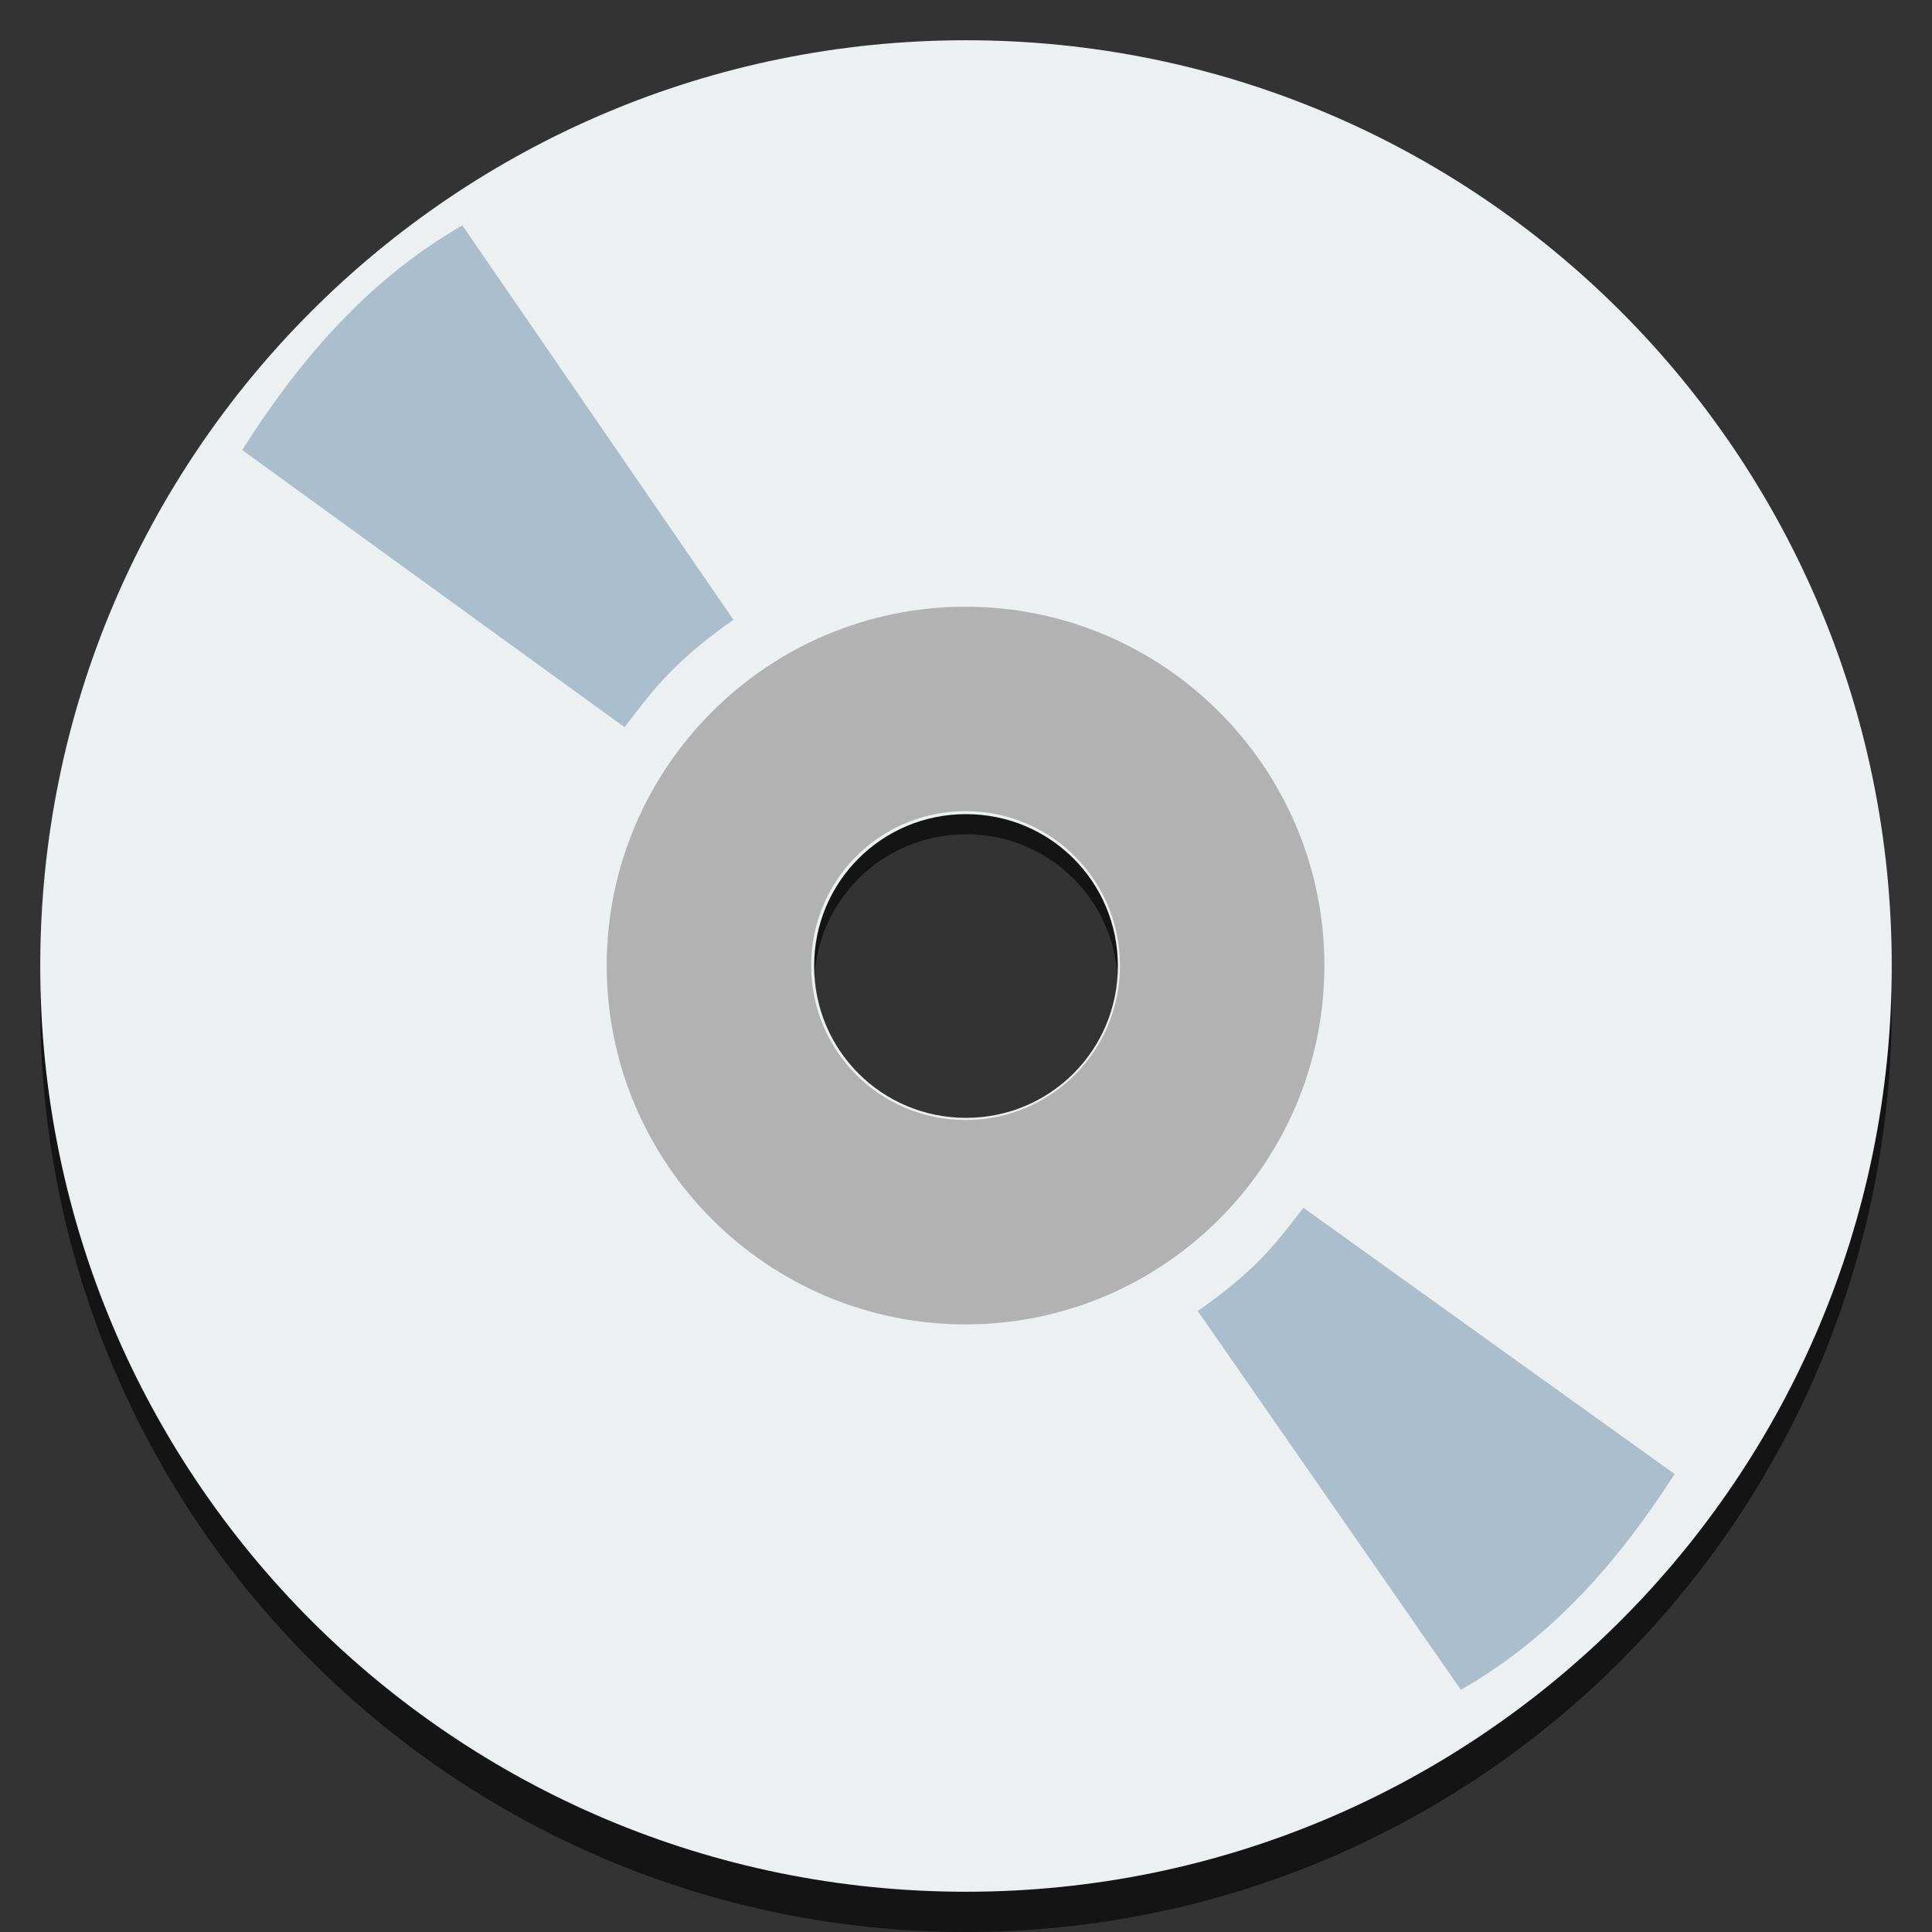 <svg width="48" version="1.1" xmlns="http://www.w3.org/2000/svg" height="48">
<rect width="100%" height="100%" fill="#333333" stroke="none"/>
<path style="opacity:.6" d="M 24,2 C 11.293,2 1,12.293 1,25 1,37.707 11.293,48 24,48 36.707,48 47,37.707 47,25 47,12.293 36.707,2 24,2 Z m 0,18.727 c 2.091,0 3.773,1.682 3.773,3.773 0,2.091 -1.682,3.773 -3.773,3.773 -2.091,0 -3.773,-1.682 -3.773,-3.773 0,-2.091 1.682,-3.773 3.773,-3.773 z"/>
<path style="fill:#ecf0f1" d="M 24,1 C 11.293,1 1,11.293 1,24 1,36.707 11.293,47 24,47 36.707,47 47,36.707 47,24 47,11.293 36.707,1 24,1 Z m 0,19.227 c 2.091,0 3.773,1.682 3.773,3.773 0,2.091 -1.682,3.773 -3.773,3.773 -2.091,0 -3.773,-1.682 -3.773,-3.773 0,-2.091 1.682,-3.773 3.773,-3.773 z"/>
<path style="fill:#b2b2b2" d="m 23.989,15.074 c -4.917,0 -8.915,3.998 -8.915,8.915 0,4.917 3.998,8.915 8.915,8.915 4.917,0 8.915,-3.998 8.915,-8.915 0,-4.917 -3.998,-8.915 -8.915,-8.915 z m 0,5.079 c 2.126,0 3.836,1.71 3.836,3.836 0,2.126 -1.71,3.836 -3.836,3.836 -2.126,0 -3.836,-1.71 -3.836,-3.836 0,-2.126 1.71,-3.836 3.836,-3.836 z"/>
<g style="fill:#91a8be">
<path style="opacity:.7" d="m 29.758,32.572 c 1.564,-1.091 2.008,-1.788 2.626,-2.564 l 9.221,6.614 c -1.394,2.171 -3.04,4.063 -5.31,5.361 z"/>
<path style="opacity:.7" d="m 18.221,15.397 c -1.611,1.136 -2.069,1.862 -2.705,2.67 l -9.499,-6.886 C 7.453,8.92 9.149,6.95 11.487,5.599 Z"/>
</g>
</svg>
